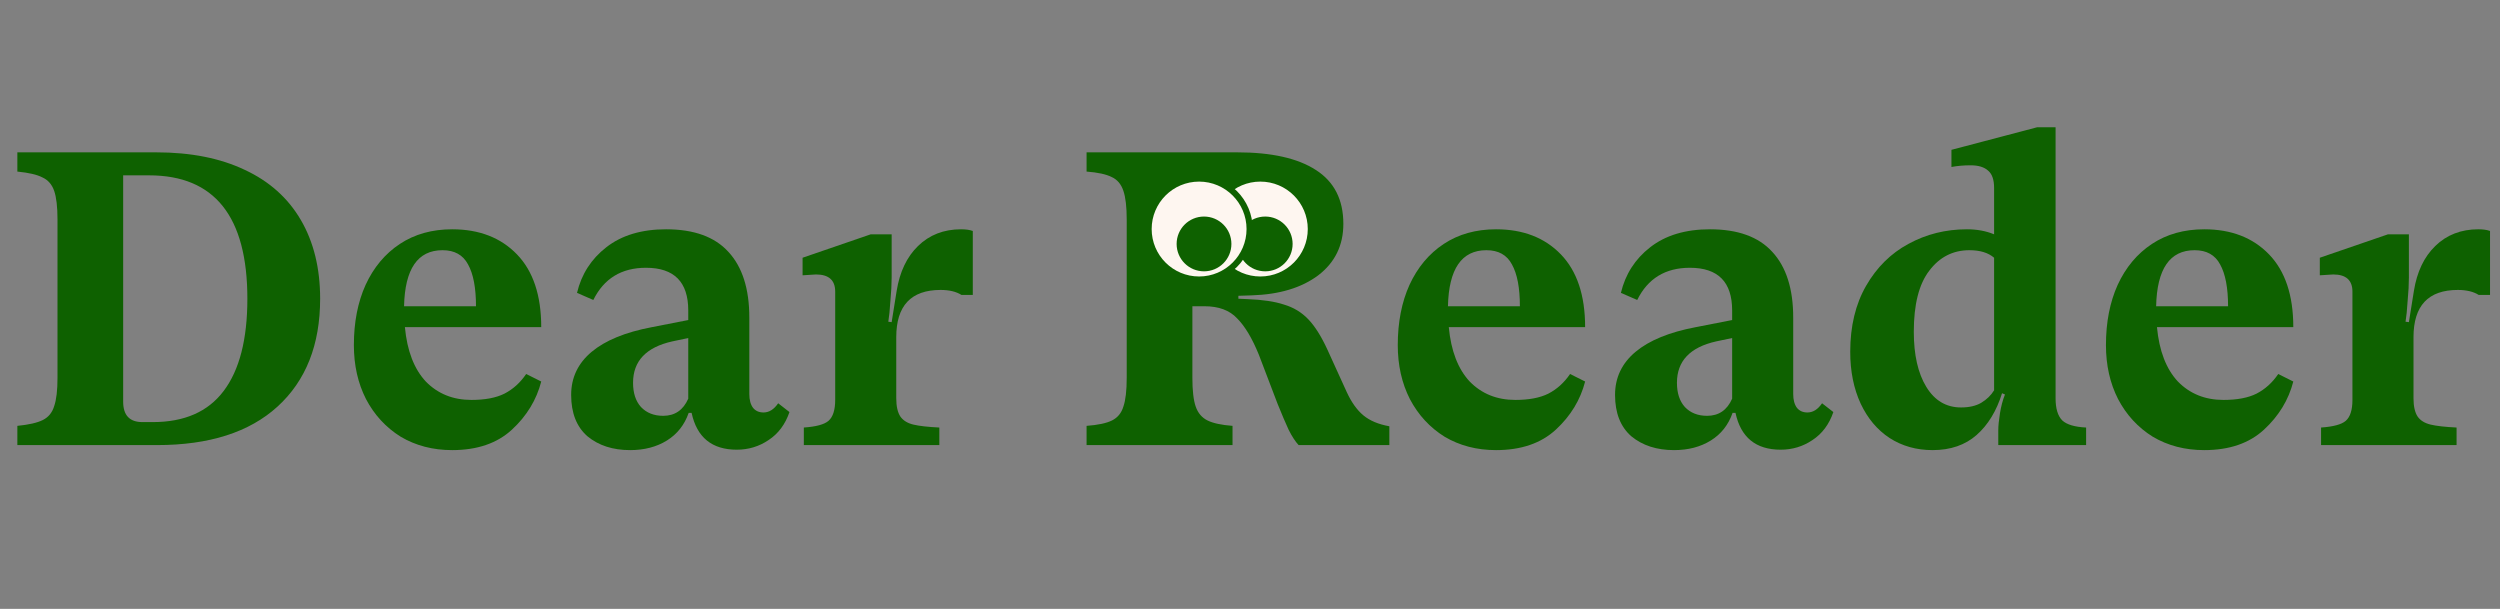 <svg width="854" height="208" viewBox="0 0 854 208" fill="none" xmlns="http://www.w3.org/2000/svg">
<rect x="0" y="0" width="854" height="208" fill="#808080" stroke="none"/>
<path d="M389.199 58.063H427L441.75 78.25L427 100H389.199V58.063Z" fill="#0E6100"/>
<path d="M5.929 145.472C9.834 145.091 12.738 144.424 14.643 143.472C16.548 142.519 17.834 140.948 18.5 138.757C19.262 136.567 19.643 133.329 19.643 129.043V75.041C19.643 70.66 19.262 67.375 18.5 65.184C17.738 62.994 16.405 61.47 14.5 60.613C12.691 59.66 9.834 58.993 5.929 58.612V52.041H53.358C65.168 52.041 75.264 54.041 83.645 58.041C92.026 61.946 98.407 67.66 102.788 75.184C107.169 82.708 109.36 91.661 109.36 102.042C109.36 117.757 104.503 130.043 94.788 138.9C85.169 147.662 71.454 152.043 53.644 152.043H5.929V145.472ZM52.216 144.186C62.978 144.186 71.026 140.662 76.359 133.614C81.788 126.471 84.502 115.947 84.502 102.042C84.502 73.946 73.311 59.898 50.93 59.898H42.072V137.186C42.072 141.853 44.263 144.186 48.644 144.186H52.216Z" fill="#0E6100"/>
<path d="M161.027 136.615C165.694 136.615 169.456 135.9 172.313 134.472C175.266 132.948 177.742 130.71 179.742 127.757L184.885 130.329C183.266 136.615 179.933 142.091 174.885 146.758C169.837 151.424 163.028 153.758 154.456 153.758C147.884 153.758 142.027 152.234 136.884 149.186C131.836 146.043 127.884 141.757 125.027 136.329C122.265 130.9 120.884 124.757 120.884 117.9C120.884 110.09 122.217 103.233 124.884 97.328C127.646 91.328 131.551 86.661 136.598 83.327C141.646 79.994 147.599 78.327 154.456 78.327C163.694 78.327 171.075 81.184 176.599 86.899C182.123 92.613 184.885 100.899 184.885 111.757H138.313C139.075 119.852 141.456 126.043 145.456 130.329C149.551 134.519 154.742 136.615 161.027 136.615ZM151.17 85.47C142.694 85.47 138.313 91.852 138.027 104.614H162.599C162.599 98.328 161.694 93.566 159.885 90.328C158.17 87.089 155.265 85.47 151.17 85.47Z" fill="#0E6100"/>
<path d="M269.681 140.757C268.252 144.948 265.871 148.139 262.538 150.329C259.3 152.52 255.68 153.615 251.68 153.615C243.204 153.615 238.061 149.424 236.251 141.043H235.251C233.823 145.139 231.347 148.281 227.823 150.472C224.299 152.663 220.108 153.758 215.251 153.758C209.346 153.758 204.489 152.186 200.679 149.043C196.965 145.805 195.108 141.091 195.108 134.9C195.108 128.995 197.441 124.09 202.108 120.186C206.774 116.281 213.632 113.471 222.68 111.757L235.109 109.328V106.042C235.109 96.328 230.299 91.471 220.68 91.471C212.298 91.471 206.298 95.137 202.679 102.471L197.108 100.042C198.631 93.661 201.965 88.47 207.108 84.47C212.346 80.375 219.156 78.327 227.537 78.327C237.061 78.327 244.156 80.899 248.823 86.042C253.585 91.185 255.966 98.661 255.966 108.471V134.614C255.966 136.614 256.395 138.186 257.252 139.329C258.109 140.377 259.3 140.9 260.823 140.9C262.728 140.9 264.395 139.853 265.824 137.757L269.681 140.757ZM226.537 142.043C230.537 142.043 233.394 140.091 235.109 136.186V115.471L229.68 116.614C220.727 118.614 216.251 123.328 216.251 130.757C216.251 134.281 217.156 137.043 218.965 139.043C220.87 141.043 223.394 142.043 226.537 142.043Z" fill="#0E6100"/>
<path d="M328.305 78.327C329.924 78.327 331.258 78.518 332.305 78.899V100.756H328.448C326.638 99.614 324.257 99.042 321.305 99.042C311.209 99.042 306.162 104.423 306.162 115.185V136.043C306.162 138.805 306.638 140.9 307.59 142.329C308.543 143.662 310.019 144.567 312.019 145.043C314.019 145.519 316.971 145.853 320.876 146.043V152.043H274.589V146.043C278.78 145.758 281.59 144.996 283.018 143.758C284.542 142.424 285.304 140.043 285.304 136.615V99.614C285.304 95.709 283.113 93.756 278.732 93.756L274.161 94.042V88.042L297.447 80.042H304.59V94.756C304.59 97.042 304.447 99.709 304.162 102.757C303.971 105.804 303.733 108.185 303.447 109.9L304.59 110.042L306.305 99.328C307.352 92.852 309.781 87.756 313.59 84.042C317.495 80.232 322.4 78.327 328.305 78.327Z" fill="#0E6100"/>
<path d="M371.172 145.472C375.077 145.186 377.982 144.567 379.887 143.615C381.792 142.662 383.077 141.091 383.744 138.9C384.506 136.71 384.887 133.424 384.887 129.043V75.041C384.887 70.66 384.506 67.375 383.744 65.184C382.982 62.898 381.649 61.327 379.744 60.47C377.839 59.517 374.982 58.898 371.172 58.612V52.041H422.602C434.317 52.041 443.269 54.041 449.46 58.041C455.746 62.041 458.889 68.184 458.889 76.47C458.889 83.804 456.032 89.661 450.317 94.042C444.603 98.328 436.983 100.614 427.459 100.899L423.031 101.042V102.042L426.174 102.185C431.317 102.376 435.46 102.995 438.603 104.042C441.841 104.995 444.603 106.661 446.888 109.042C449.174 111.423 451.365 114.9 453.46 119.471L460.032 133.9C461.651 137.424 463.556 140.091 465.746 141.9C467.937 143.71 470.889 144.948 474.603 145.615V152.043H443.603C442.46 150.805 441.317 149.043 440.174 146.758C439.126 144.472 437.888 141.567 436.46 138.043L430.031 121.186C427.745 115.566 425.269 111.423 422.602 108.757C420.031 105.995 416.316 104.614 411.459 104.614H407.316V129.043C407.316 133.424 407.697 136.71 408.459 138.9C409.221 141.091 410.554 142.662 412.459 143.615C414.364 144.567 417.221 145.186 421.031 145.472V152.043H371.172V145.472ZM414.745 98.185C428.174 98.185 434.888 91.28 434.888 77.47C434.888 72.327 433.46 68.041 430.602 64.613C427.84 61.184 423.221 59.47 416.745 59.47H407.316V98.185H414.745Z" fill="#0E6100"/>
<path d="M517.621 136.615C522.288 136.615 526.05 135.9 528.907 134.472C531.86 132.948 534.336 130.71 536.336 127.757L541.479 130.329C539.86 136.615 536.526 142.091 531.479 146.758C526.431 151.424 519.621 153.758 511.05 153.758C504.478 153.758 498.621 152.234 493.478 149.186C488.43 146.043 484.478 141.757 481.62 136.329C478.858 130.9 477.477 124.757 477.477 117.9C477.477 110.09 478.811 103.233 481.477 97.328C484.239 91.328 488.144 86.661 493.192 83.327C498.24 79.994 504.192 78.327 511.05 78.327C520.288 78.327 527.669 81.184 533.193 86.899C538.717 92.613 541.479 100.899 541.479 111.757H494.906C495.668 119.852 498.049 126.043 502.049 130.329C506.145 134.519 511.335 136.615 517.621 136.615ZM507.764 85.47C499.287 85.47 494.906 91.852 494.621 104.614H519.193C519.193 98.328 518.288 93.566 516.478 90.328C514.764 87.089 511.859 85.47 507.764 85.47Z" fill="#0E6100"/>
<path d="M626.275 140.757C624.846 144.948 622.465 148.139 619.132 150.329C615.893 152.52 612.274 153.615 608.274 153.615C599.798 153.615 594.655 149.424 592.845 141.043H591.845C590.417 145.139 587.94 148.281 584.416 150.472C580.892 152.663 576.702 153.758 571.845 153.758C565.94 153.758 561.083 152.186 557.273 149.043C553.559 145.805 551.701 141.091 551.701 134.9C551.701 128.995 554.035 124.09 558.701 120.186C563.368 116.281 570.226 113.471 579.273 111.757L591.702 109.328V106.042C591.702 96.328 586.893 91.471 577.273 91.471C568.892 91.471 562.892 95.137 559.273 102.471L553.701 100.042C555.225 93.661 558.559 88.47 563.702 84.47C568.94 80.375 575.75 78.327 584.131 78.327C593.655 78.327 600.75 80.899 605.417 86.042C610.179 91.185 612.56 98.661 612.56 108.471V134.614C612.56 136.614 612.989 138.186 613.846 139.329C614.703 140.377 615.893 140.9 617.417 140.9C619.322 140.9 620.989 139.853 622.417 137.757L626.275 140.757ZM583.131 142.043C587.131 142.043 589.988 140.091 591.702 136.186V115.471L586.274 116.614C577.321 118.614 572.845 123.328 572.845 130.757C572.845 134.281 573.749 137.043 575.559 139.043C577.464 141.043 579.988 142.043 583.131 142.043Z" fill="#0E6100"/>
<path d="M712.614 152.043H682.613V147.043C682.613 145.519 682.804 143.567 683.185 141.186C683.565 138.805 684.137 136.662 684.899 134.757L683.899 134.329C681.994 140.424 679.089 145.186 675.184 148.615C671.279 152.043 666.279 153.758 660.184 153.758C654.66 153.758 649.755 152.377 645.469 149.615C641.279 146.853 637.993 142.948 635.612 137.9C633.231 132.757 632.04 126.852 632.04 120.186C632.04 111.423 633.85 103.899 637.469 97.614C641.088 91.328 645.898 86.566 651.898 83.327C657.993 79.994 664.66 78.327 671.898 78.327C675.327 78.327 678.422 78.899 681.184 80.042V64.184C681.184 61.422 680.518 59.47 679.184 58.327C677.851 57.089 675.851 56.47 673.184 56.47C670.803 56.47 668.613 56.66 666.613 57.041V51.184L695.899 43.469H702.185V136.043C702.185 139.567 702.947 142.091 704.471 143.615C705.995 145.043 708.709 145.853 712.614 146.043V152.043ZM681.184 88.042C679.184 86.328 676.375 85.47 672.756 85.47C667.136 85.47 662.565 87.804 659.041 92.471C655.517 97.042 653.755 103.995 653.755 113.328C653.755 121.233 655.184 127.519 658.041 132.186C660.898 136.853 664.851 139.186 669.898 139.186C672.66 139.186 674.946 138.662 676.756 137.615C678.661 136.472 680.137 135.043 681.184 133.329V88.042Z" fill="#0E6100"/>
<path d="M759.536 136.615C764.202 136.615 767.965 135.9 770.822 134.472C773.774 132.948 776.25 130.71 778.25 127.757L783.393 130.329C781.774 136.615 778.441 142.091 773.393 146.758C768.346 151.424 761.536 153.758 752.964 153.758C746.393 153.758 740.535 152.234 735.392 149.186C730.345 146.043 726.392 141.757 723.535 136.329C720.773 130.9 719.392 124.757 719.392 117.9C719.392 110.09 720.725 103.233 723.392 97.328C726.154 91.328 730.059 86.661 735.107 83.327C740.154 79.994 746.107 78.327 752.964 78.327C762.202 78.327 769.584 81.184 775.108 86.899C780.631 92.613 783.393 100.899 783.393 111.757H736.821C737.583 119.852 739.964 126.043 743.964 130.329C748.059 134.519 753.25 136.615 759.536 136.615ZM749.678 85.47C741.202 85.47 736.821 91.852 736.535 104.614H761.107C761.107 98.328 760.202 93.566 758.393 90.328C756.678 87.089 753.774 85.47 749.678 85.47Z" fill="#0E6100"/>
<path d="M846.594 78.327C848.213 78.327 849.546 78.518 850.594 78.899V100.756H846.737C844.927 99.614 842.546 99.042 839.594 99.042C829.498 99.042 824.45 104.423 824.45 115.185V136.043C824.45 138.805 824.927 140.9 825.879 142.329C826.831 143.662 828.308 144.567 830.308 145.043C832.308 145.519 835.26 145.853 839.165 146.043V152.043H792.878V146.043C797.069 145.758 799.878 144.996 801.307 143.758C802.831 142.424 803.593 140.043 803.593 136.615V99.614C803.593 95.709 801.402 93.756 797.021 93.756L792.449 94.042V88.042L815.736 80.042H822.879V94.756C822.879 97.042 822.736 99.709 822.45 102.757C822.26 105.804 822.022 108.185 821.736 109.9L822.879 110.042L824.593 99.328C825.641 92.852 828.069 87.756 831.879 84.042C835.784 80.232 840.689 78.327 846.594 78.327Z" fill="#0E6100"/>
<circle cx="430.53" cy="78.241" r="17.254" fill="#FEF6F0" stroke="#0E6100" stroke-width="2.096"/>
<circle cx="432.201" cy="83.33" r="8.31" fill="#0E6100" stroke="#0E6100" stroke-width="2.096"/>
<circle cx="409.615" cy="78.241" r="17.254" fill="#FEF6F0" stroke="#0E6100" stroke-width="2.096"/>
<circle cx="411.291" cy="83.33" r="8.31" fill="#0E6100" stroke="#0E6100" stroke-width="2.096"/>
</svg>
